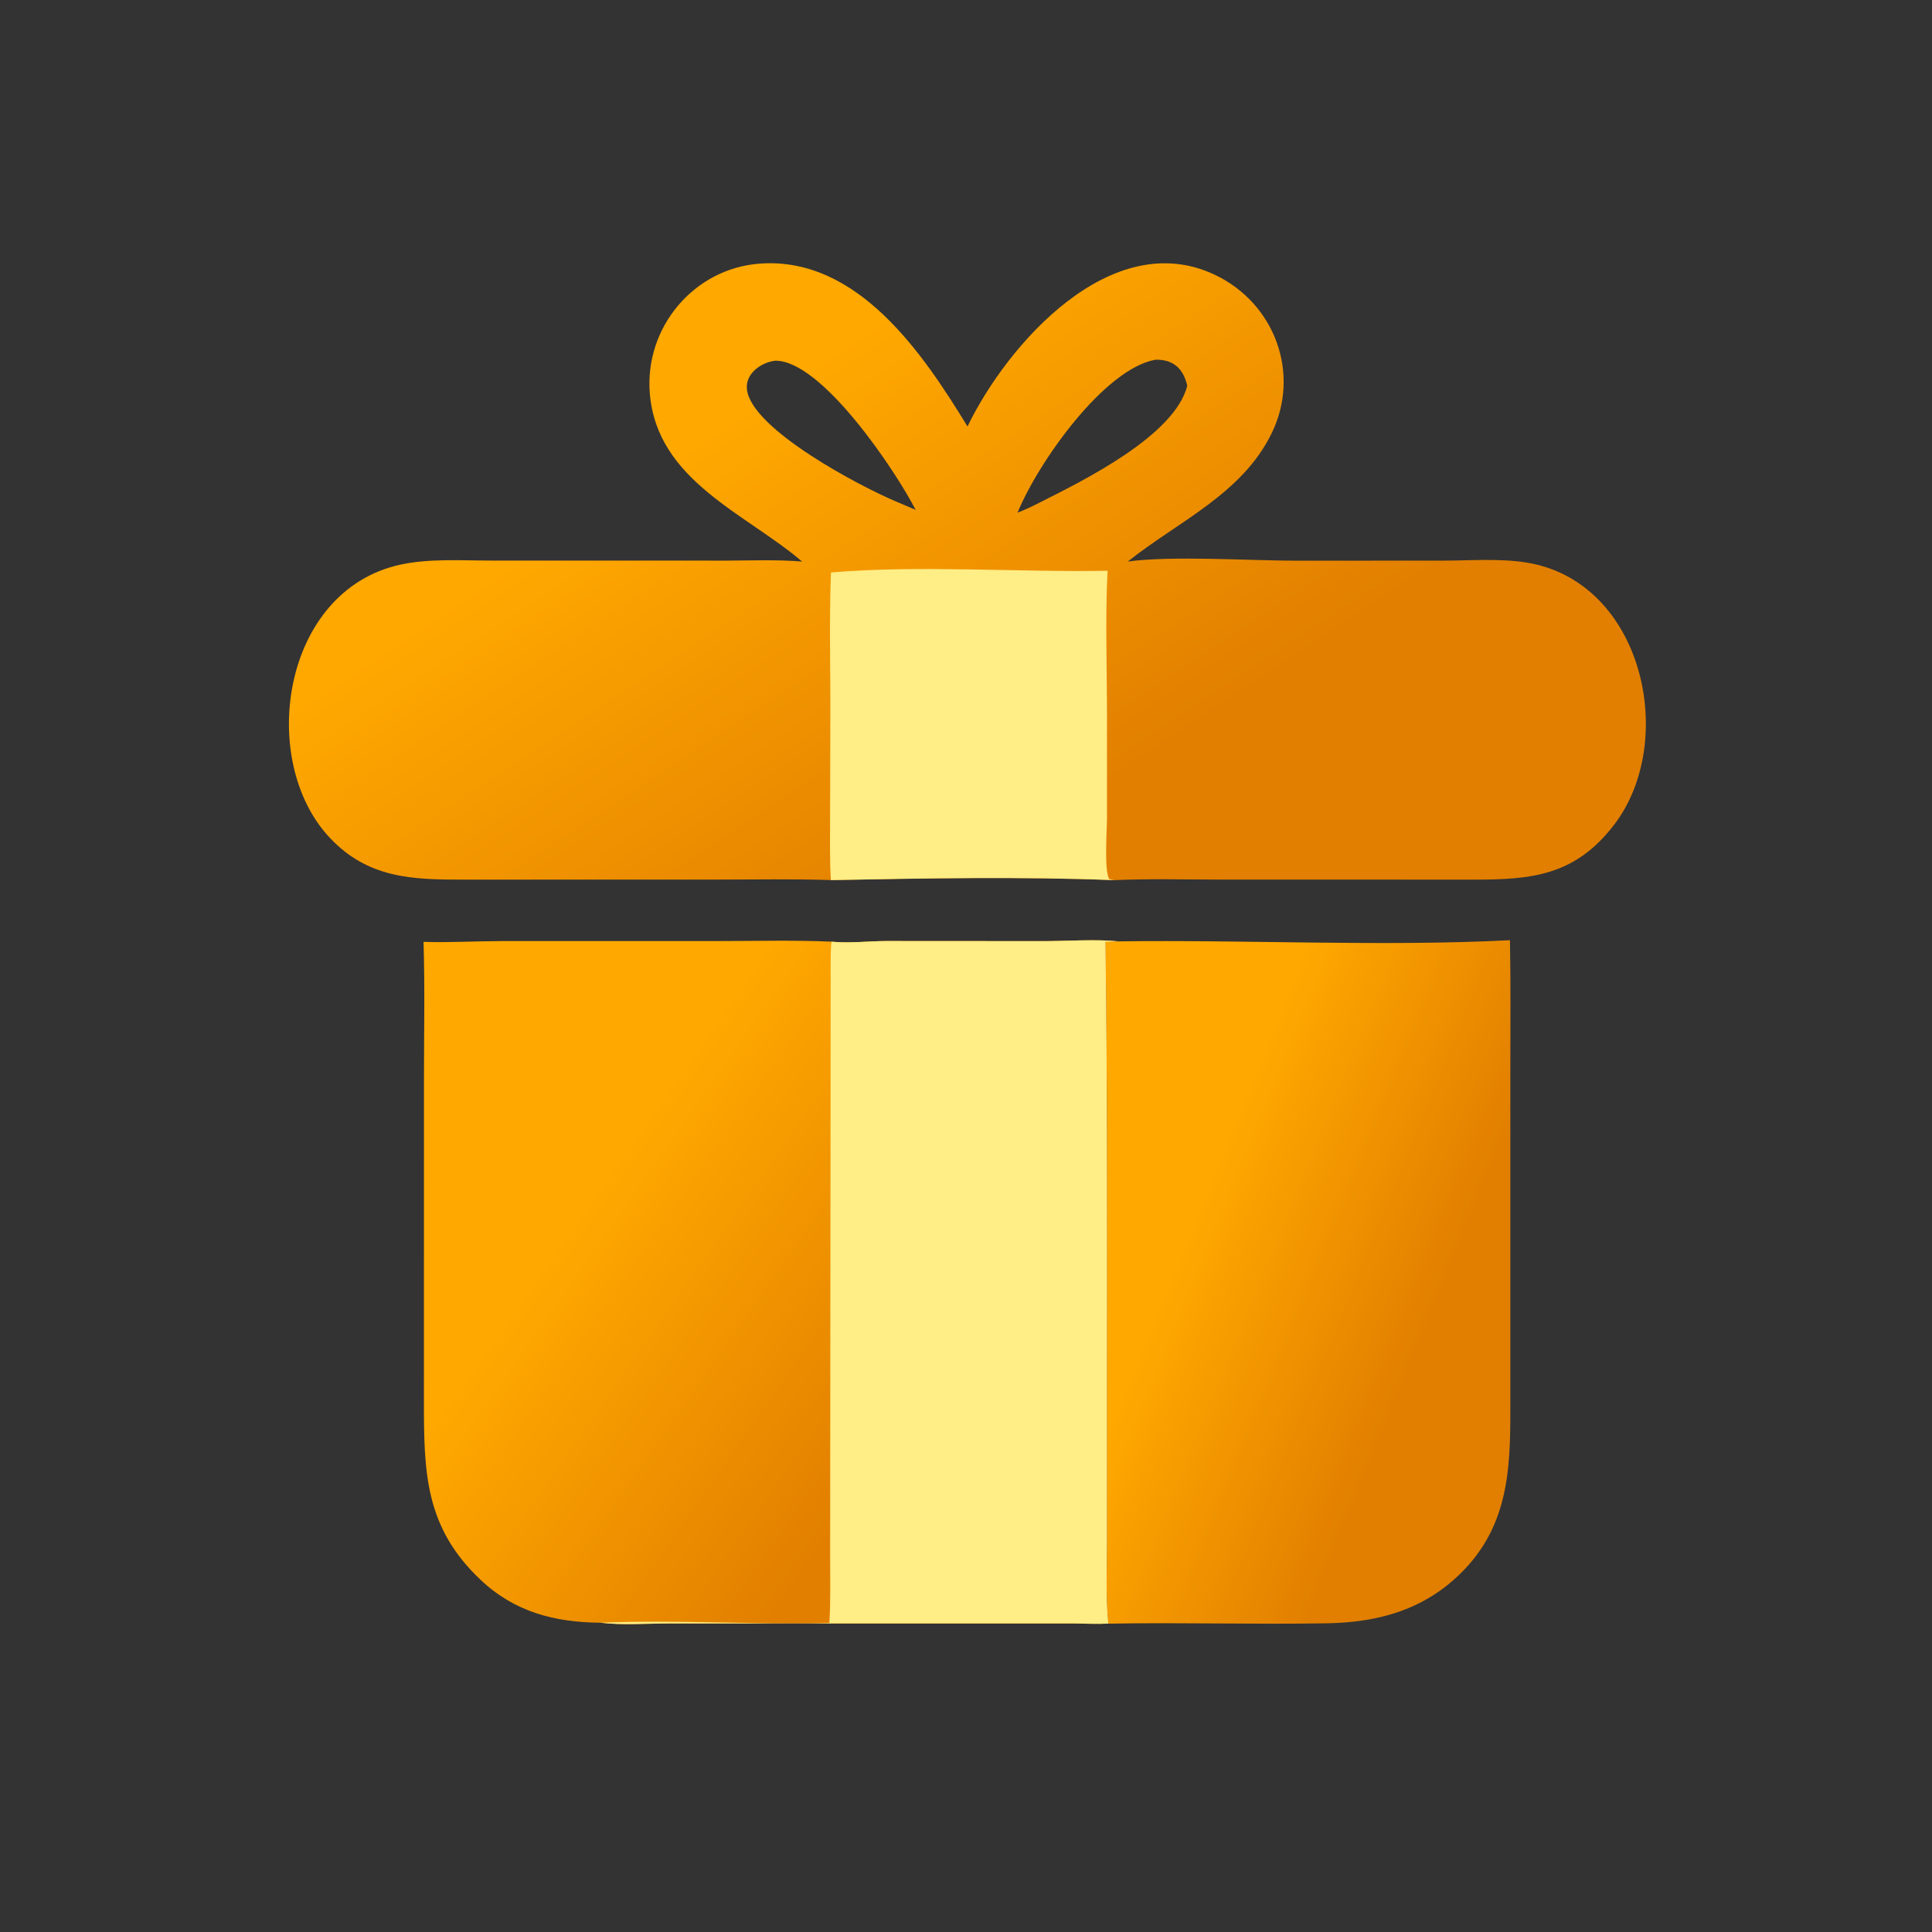 <svg width="40" height="40" viewBox="0 0 40 40" fill="none" xmlns="http://www.w3.org/2000/svg">
<rect x="0" y="0" width="40" height="40" fill="#333333" stroke="none"/>
<path d="M23.149 19.49C25.808 19.454 28.63 19.601 31.262 19.466C31.279 20.368 31.27 21.27 31.27 22.172V28.881C31.271 30.213 31.304 31.468 30.313 32.501C29.531 33.316 28.559 33.592 27.461 33.609C25.957 33.634 24.451 33.589 22.947 33.616C22.889 33.051 22.919 32.465 22.919 31.898L22.919 29.032C22.919 25.855 22.932 22.677 22.888 19.5C22.975 19.5 23.062 19.495 23.149 19.49Z" fill="url(#paint0_linear_2432_14294)"/>
<path d="M17.213 19.496C17.59 19.533 17.979 19.484 18.357 19.483L21.604 19.485C22.064 19.485 22.718 19.441 23.149 19.49C23.062 19.495 22.976 19.5 22.888 19.5C22.932 22.677 22.92 25.854 22.919 29.032L22.919 31.898C22.919 32.465 22.89 33.051 22.947 33.615C22.713 33.627 22.479 33.614 22.246 33.612L13.844 33.612C13.389 33.612 12.882 33.651 12.435 33.597C11.482 33.589 10.653 33.375 9.946 32.705C8.798 31.619 8.777 30.485 8.777 29.019L8.778 22.332C8.778 21.389 8.798 20.442 8.769 19.5C9.3 19.518 9.846 19.485 10.379 19.484L14.769 19.484C15.582 19.485 16.402 19.46 17.213 19.496Z" fill="url(#paint1_linear_2432_14294)"/>
<path d="M17.213 19.496C17.589 19.533 17.978 19.484 18.356 19.483L21.604 19.485C22.064 19.485 22.717 19.441 23.149 19.49C23.062 19.495 22.975 19.5 22.888 19.5C22.931 22.677 22.919 25.854 22.919 29.032L22.919 31.898C22.919 32.465 22.889 33.051 22.947 33.615C22.713 33.627 22.479 33.614 22.245 33.612L13.843 33.612C13.388 33.612 12.881 33.651 12.434 33.597C13.966 33.532 15.608 33.639 17.171 33.601C17.2 33.13 17.187 32.654 17.187 32.182L17.198 20.429C17.202 20.115 17.188 19.81 17.213 19.496Z" fill="#FFED85"/>
<path d="M16.607 11.626C15.435 10.626 13.606 9.953 13.454 8.151C13.339 6.785 14.363 5.553 15.74 5.457C17.756 5.317 19.106 7.312 20.031 8.83C20.856 7.121 23.018 4.673 25.156 5.691C26.392 6.28 26.932 7.73 26.33 8.967C25.714 10.231 24.392 10.794 23.35 11.626C24.266 11.5 25.88 11.609 26.872 11.609L29.901 11.607C30.448 11.606 31.046 11.56 31.586 11.644C34.017 12.02 34.752 15.338 33.417 17.078C32.604 18.136 31.705 18.212 30.501 18.212L25.279 18.211C24.544 18.211 23.801 18.189 23.066 18.223C21.189 18.146 19.083 18.184 17.201 18.221C16.417 18.195 15.628 18.211 14.842 18.211L9.6 18.212C8.527 18.213 7.617 18.184 6.826 17.343C5.33 15.753 5.826 12.228 8.29 11.69C8.885 11.56 9.558 11.606 10.166 11.606L15.046 11.607C15.573 11.605 16.082 11.584 16.607 11.626ZM23.926 7.447C22.868 7.631 21.495 9.566 21.067 10.615C21.226 10.552 21.377 10.481 21.529 10.403C22.429 9.95 24.317 9.023 24.581 7.987C24.502 7.634 24.294 7.441 23.926 7.447ZM16.046 7.468C15.757 7.505 15.426 7.734 15.465 8.065C15.563 8.896 17.838 10.086 18.566 10.389L18.957 10.556C18.558 9.773 17.015 7.451 16.046 7.468Z" fill="url(#paint2_linear_2432_14294)"/>
<path d="M17.204 11.853C18.982 11.697 21.11 11.85 22.931 11.817C22.881 12.79 22.919 13.834 22.919 14.815L22.919 16.941C22.919 17.163 22.856 18.058 22.969 18.202L23.067 18.223C21.189 18.146 19.083 18.185 17.202 18.222C17.176 17.799 17.186 17.372 17.186 16.948L17.191 14.986C17.198 13.942 17.164 12.897 17.204 11.853Z" fill="#FFED85"/>
<defs>
<linearGradient id="paint0_linear_2432_14294" x1="27.076" y1="19.465" x2="32.011" y2="21.48" gradientUnits="userSpaceOnUse">
<stop stop-color="#FFA800"/>
<stop offset="1" stop-color="#E27F00"/>
</linearGradient>
<linearGradient id="paint1_linear_2432_14294" x1="15.951" y1="19.466" x2="22.581" y2="24.105" gradientUnits="userSpaceOnUse">
<stop stop-color="#FFA800"/>
<stop offset="1" stop-color="#E27F00"/>
</linearGradient>
<linearGradient id="paint2_linear_2432_14294" x1="20.013" y1="5.449" x2="25.866" y2="14.319" gradientUnits="userSpaceOnUse">
<stop stop-color="#FFA800"/>
<stop offset="1" stop-color="#E27F00"/>
</linearGradient>
</defs>
</svg>
